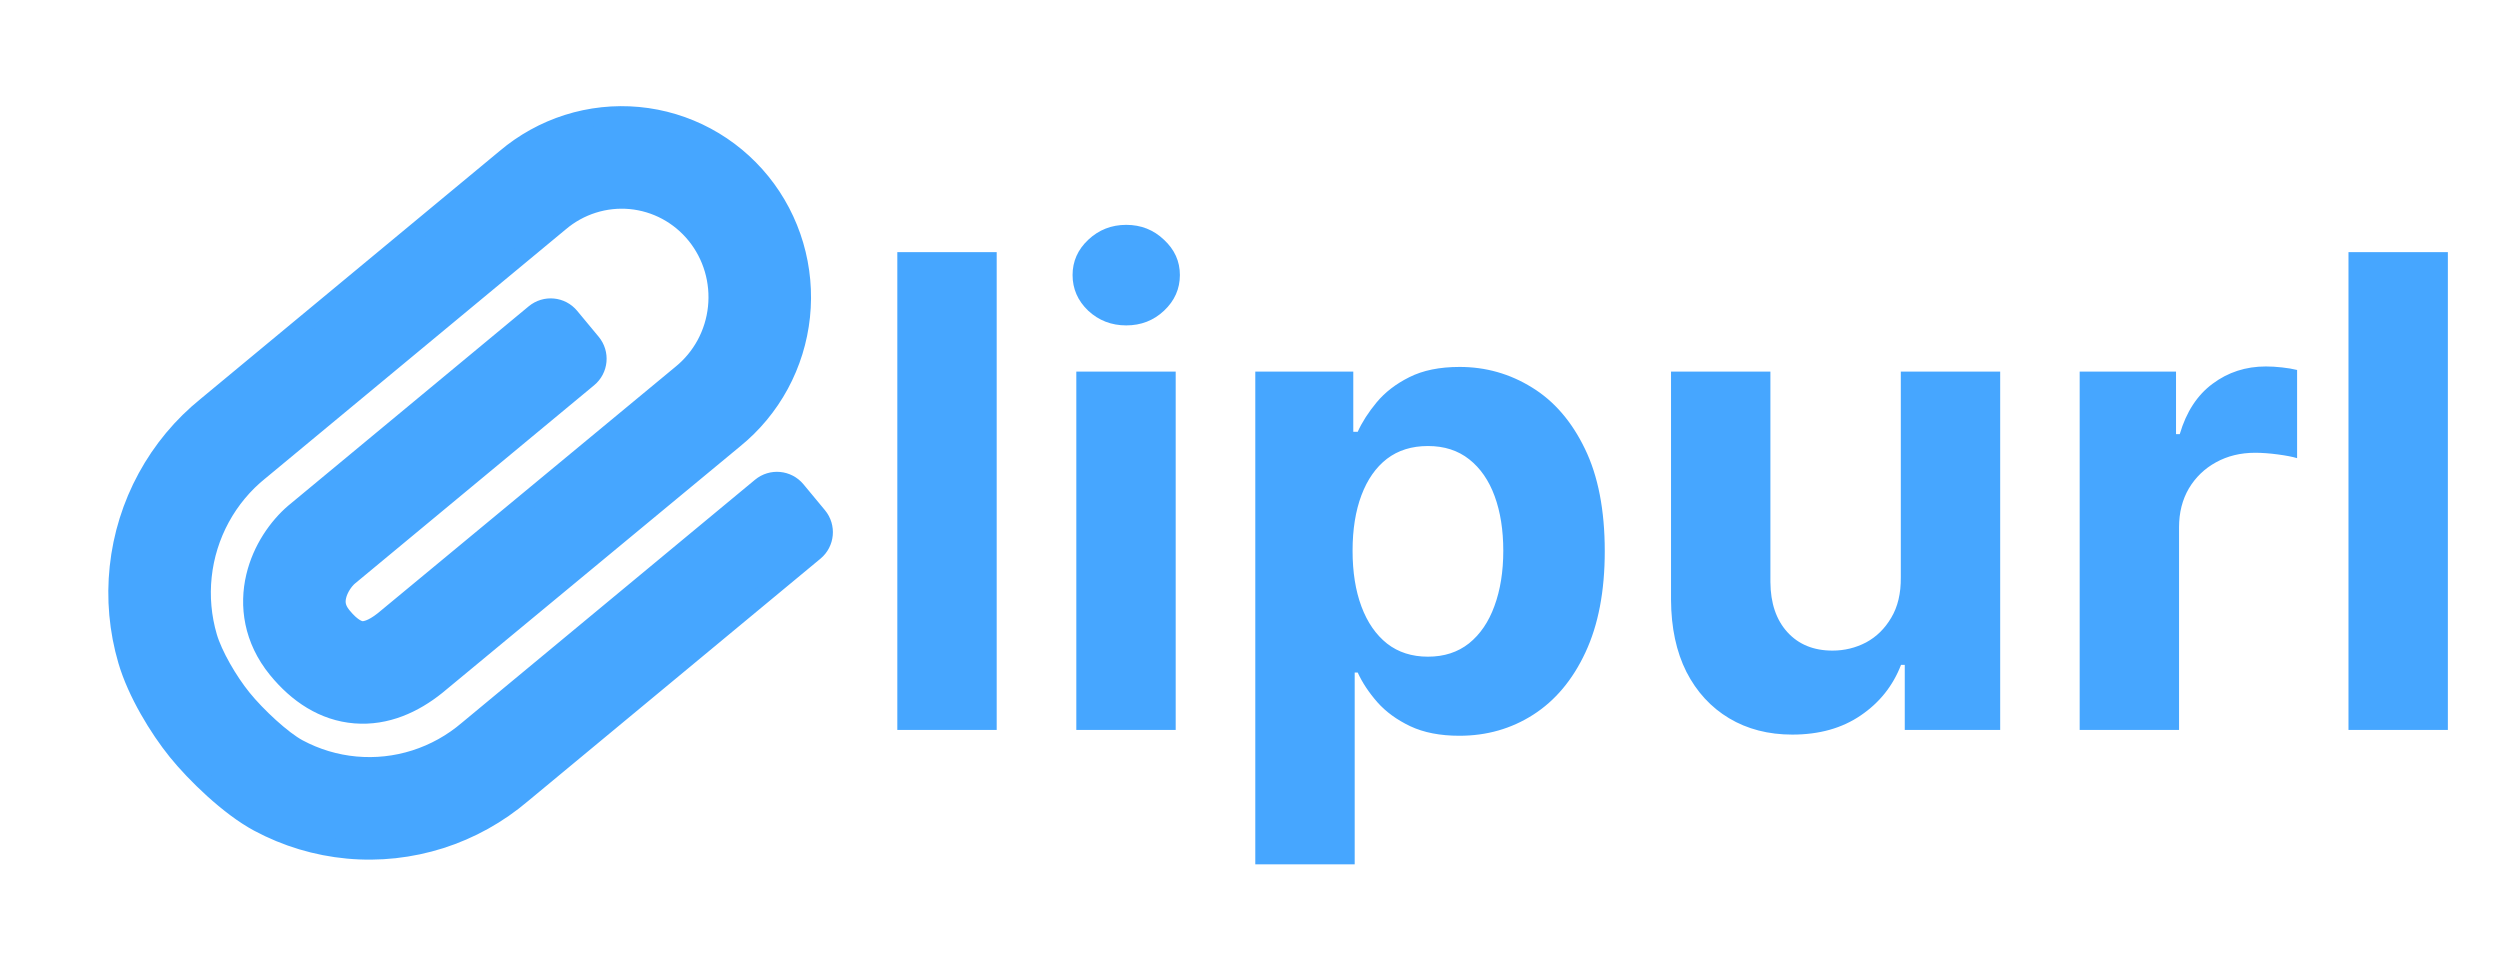 <svg width="137" height="53" viewBox="0 0 137 53" fill="none" xmlns="http://www.w3.org/2000/svg">
<path d="M54.619 13.818V40H49.173V13.818H54.619ZM58.982 40V20.364H64.428V40H58.982ZM61.718 17.832C60.908 17.832 60.213 17.564 59.634 17.027C59.063 16.482 58.777 15.829 58.777 15.071C58.777 14.321 59.063 13.678 59.634 13.141C60.213 12.595 60.908 12.322 61.718 12.322C62.527 12.322 63.218 12.595 63.789 13.141C64.368 13.678 64.658 14.321 64.658 15.071C64.658 15.829 64.368 16.482 63.789 17.027C63.218 17.564 62.527 17.832 61.718 17.832ZM68.79 47.364V20.364H74.16V23.662H74.403C74.641 23.134 74.987 22.597 75.438 22.051C75.898 21.497 76.495 21.037 77.228 20.671C77.969 20.296 78.89 20.108 79.989 20.108C81.421 20.108 82.742 20.483 83.952 21.233C85.163 21.974 86.13 23.095 86.854 24.595C87.579 26.087 87.941 27.957 87.941 30.207C87.941 32.398 87.587 34.247 86.88 35.756C86.181 37.256 85.227 38.394 84.016 39.169C82.815 39.936 81.468 40.32 79.977 40.32C78.92 40.32 78.021 40.145 77.279 39.795C76.546 39.446 75.945 39.007 75.477 38.479C75.008 37.942 74.65 37.401 74.403 36.855H74.237V47.364H68.79ZM74.121 30.182C74.121 31.349 74.283 32.368 74.607 33.237C74.931 34.106 75.4 34.784 76.013 35.27C76.627 35.747 77.373 35.986 78.251 35.986C79.137 35.986 79.887 35.743 80.501 35.257C81.114 34.763 81.579 34.081 81.894 33.212C82.218 32.334 82.38 31.324 82.38 30.182C82.38 29.048 82.222 28.051 81.907 27.19C81.592 26.329 81.127 25.656 80.513 25.171C79.9 24.685 79.146 24.442 78.251 24.442C77.364 24.442 76.614 24.676 76.001 25.145C75.396 25.614 74.931 26.278 74.607 27.139C74.283 28 74.121 29.014 74.121 30.182ZM104.164 31.639V20.364H109.61V40H104.381V36.433H104.177C103.734 37.584 102.996 38.508 101.965 39.207C100.942 39.906 99.694 40.256 98.219 40.256C96.907 40.256 95.752 39.957 94.755 39.361C93.758 38.764 92.978 37.916 92.415 36.817C91.862 35.717 91.58 34.401 91.572 32.867V20.364H97.018V31.895C97.026 33.054 97.337 33.97 97.951 34.644C98.565 35.317 99.387 35.653 100.418 35.653C101.075 35.653 101.688 35.504 102.259 35.206C102.83 34.899 103.29 34.447 103.64 33.851C103.998 33.254 104.173 32.517 104.164 31.639ZM113.966 40V20.364H119.246V23.79H119.451C119.809 22.571 120.409 21.651 121.253 21.028C122.097 20.398 123.069 20.082 124.168 20.082C124.441 20.082 124.735 20.099 125.05 20.134C125.365 20.168 125.642 20.215 125.881 20.274V25.107C125.625 25.03 125.272 24.962 124.82 24.902C124.368 24.842 123.955 24.812 123.58 24.812C122.779 24.812 122.063 24.987 121.432 25.337C120.81 25.678 120.316 26.155 119.949 26.768C119.591 27.382 119.412 28.09 119.412 28.891V40H113.966ZM134.143 13.818V40H128.697V13.818H134.143Z" fill="#46A6FF"/>
<g clip-path="url(#clip0_1_15)">
<path fill-rule="evenodd" clip-rule="evenodd" d="M34.981 6.36C36.288 6.482 37.557 6.866 38.714 7.487C39.871 8.109 40.892 8.956 41.72 9.979C42.547 11.001 43.163 12.178 43.535 13.441C43.907 14.704 44.027 16.029 43.889 17.339C43.751 18.649 43.357 19.919 42.73 21.077C42.105 22.23 41.26 23.249 40.242 24.074L23.934 37.574L23.921 37.585C22.693 38.57 21.171 39.279 19.464 39.143C17.728 39.005 16.293 38.035 15.184 36.676C13.843 35.034 13.608 33.185 13.985 31.596C14.338 30.105 15.214 28.866 16.122 28.088L16.136 28.077L29.293 17.17C29.883 16.682 30.756 16.763 31.244 17.353L32.424 18.775C32.912 19.364 32.831 20.238 32.241 20.726L19.116 31.607C18.865 31.826 18.58 32.236 18.479 32.662C18.433 32.856 18.431 33.025 18.463 33.176C18.493 33.321 18.566 33.515 18.762 33.755C19.336 34.458 19.708 34.529 19.83 34.539C19.979 34.55 20.363 34.513 21.017 33.992L37.316 20.5L37.327 20.491C37.874 20.049 38.33 19.5 38.669 18.876C39.007 18.251 39.221 17.564 39.295 16.854C39.37 16.145 39.305 15.428 39.104 14.746C38.904 14.064 38.571 13.432 38.129 12.884C37.686 12.337 37.142 11.886 36.528 11.556C35.914 11.226 35.242 11.024 34.551 10.959C33.861 10.895 33.163 10.97 32.499 11.18C31.834 11.39 31.216 11.733 30.68 12.188L30.669 12.197L14.241 25.816L14.227 25.826C13.359 26.525 12.635 27.392 12.098 28.379C11.561 29.366 11.222 30.451 11.103 31.572C10.983 32.693 11.085 33.826 11.402 34.904C11.693 35.894 12.515 37.316 13.285 38.267C14.082 39.252 15.477 40.543 16.345 41.009C17.32 41.532 18.387 41.853 19.485 41.954C20.583 42.055 21.691 41.935 22.745 41.599C23.799 41.263 24.779 40.718 25.627 39.994L25.64 39.983L41.694 26.675C42.283 26.186 43.156 26.268 43.645 26.858L44.824 28.28C45.312 28.869 45.231 29.743 44.642 30.231L28.613 43.518C27.302 44.634 25.785 45.478 24.148 46C22.505 46.523 20.776 46.712 19.061 46.554C17.345 46.396 15.68 45.894 14.16 45.079C12.534 44.206 10.685 42.397 9.694 41.173C8.676 39.914 7.484 37.956 6.97 36.206C6.482 34.546 6.326 32.804 6.51 31.082C6.693 29.36 7.213 27.691 8.041 26.171C8.865 24.656 9.978 23.319 11.318 22.239L27.7 8.659C28.7 7.812 29.856 7.172 31.103 6.776C32.356 6.38 33.674 6.238 34.981 6.36Z" fill="#46A6FF" stroke="#46A6FF"/>
</g>
<defs>
<clipPath id="clip0_1_15">
<rect width="44.345" height="44.345" fill="white" transform="translate(0 9.143) rotate(-11.898)"/>
</clipPath>
</defs>
</svg>
